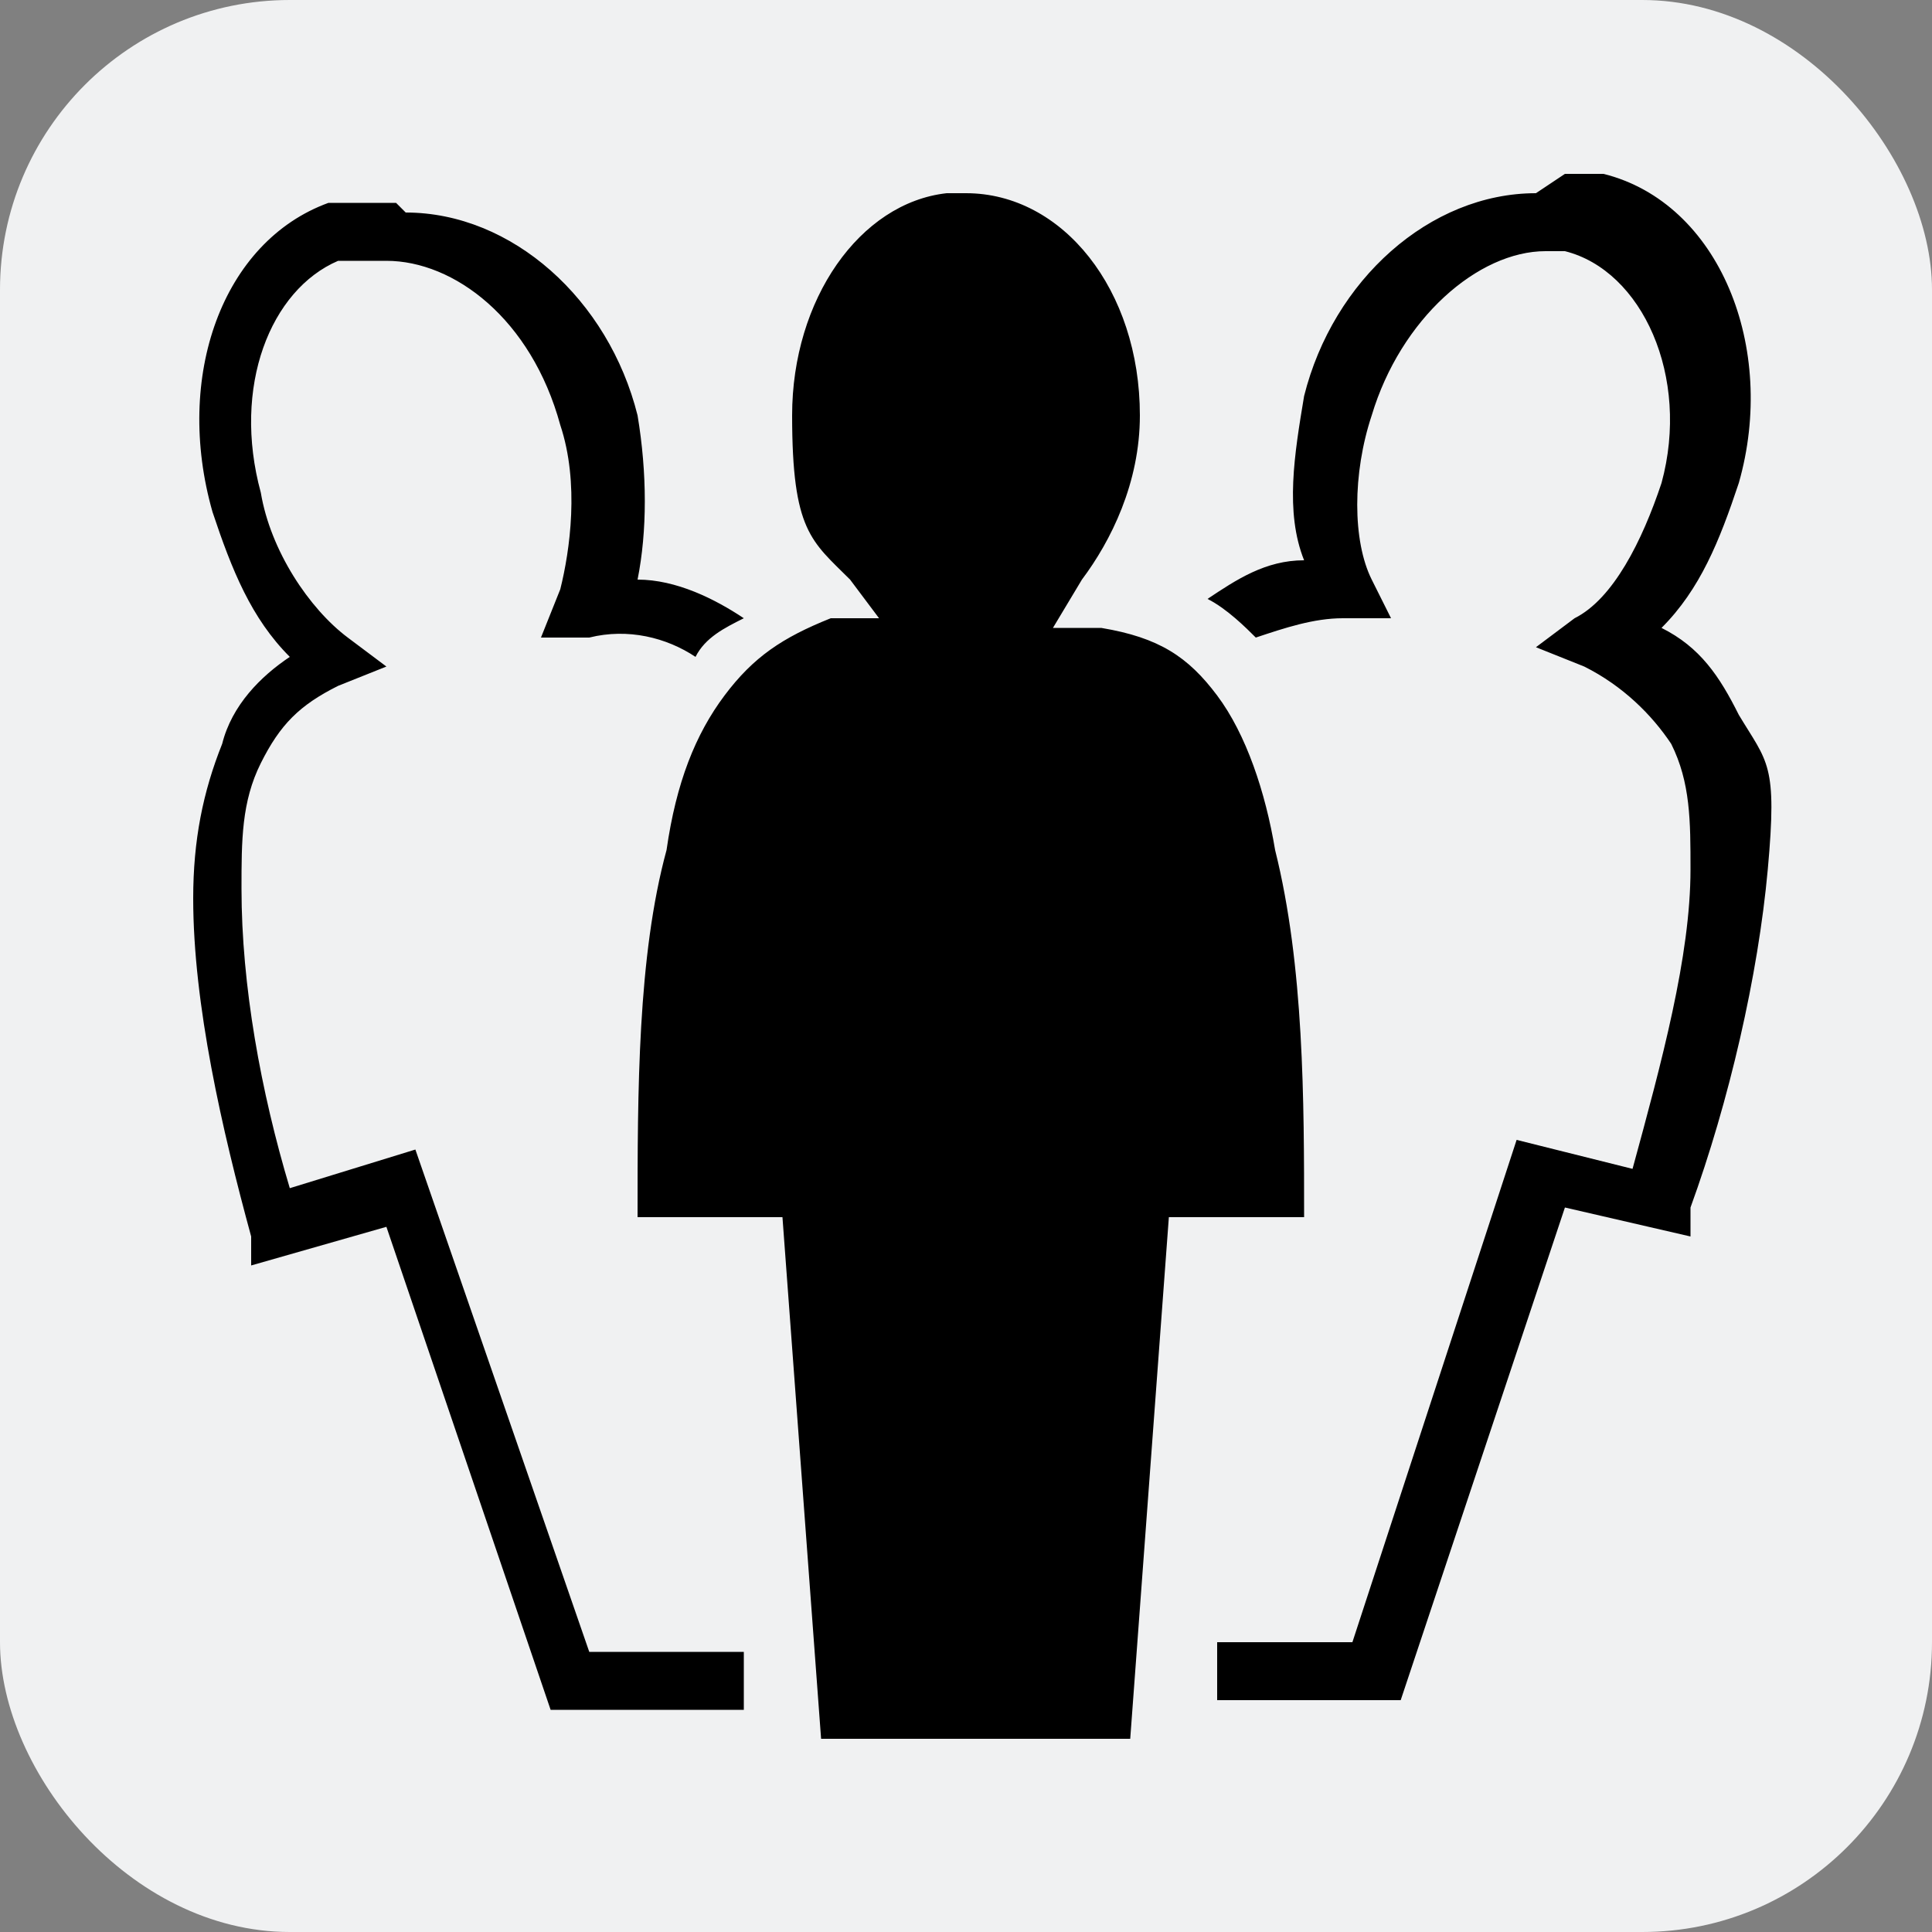 <?xml version="1.0" encoding="UTF-8"?>
<svg width="18" height="18" id="Layer_2" xmlns="http://www.w3.org/2000/svg" version="1.1" viewBox="0 0 20 20">
  <rect x="0" y="0" width="20" height="20" fill="#808080" stroke="none"/>
  <!-- Generator: Adobe Illustrator 29.7.1, SVG Export Plug-In . SVG Version: 2.1.1 Build 8)  -->
  <defs>
    <style>
      .st0 {
        fill: #f0f1f2;
      }
    </style>
  </defs>
  <rect class="st0" width="20" height="20" rx="3" ry="3"/>
  <path d="M9.8,2c-.9.1-1.6,1.1-1.6,2.3s.2,1.3.6,1.7l.3.4h-.5c-.5.2-.8.4-1.1.8-.3.4-.5.9-.6,1.6-.3,1.1-.3,2.5-.3,3.8h1.5l.4,5.4h3.2l.4-5.4h1.4c0-1.2,0-2.6-.3-3.8-.1-.6-.3-1.2-.6-1.6-.3-.4-.6-.6-1.2-.7h-.5c0,0,.3-.5.3-.5.3-.4.6-1,.6-1.7,0-1.3-.8-2.3-1.8-2.3h-.2,0ZM15.9,2c-1.1,0-2.1.9-2.4,2.1-.1.6-.2,1.2,0,1.7-.4,0-.7.2-1,.4.2.1.4.3.5.4.3-.1.6-.2.9-.2h.5s-.2-.4-.2-.4c-.2-.4-.2-1.1,0-1.7.3-1,1.1-1.7,1.8-1.7h.1s0,0,.1,0c.8.2,1.3,1.3,1,2.4-.2.6-.5,1.2-.9,1.4l-.4.3.5.2c.4.2.7.5.9.8.2.4.2.8.2,1.3,0,.9-.3,2-.6,3.1l-1.2-.3-1.7,5.2h-1.4v.6s1.9,0,1.9,0l1.7-5.1,1.3.3v-.3c.4-1.1.7-2.4.8-3.5s0-1.1-.3-1.6c-.2-.4-.4-.7-.8-.9.4-.4.6-.9.8-1.5.4-1.4-.2-2.9-1.4-3.2h0s-.1,0-.2,0h-.2,0ZM4.1,2.1c-.2,0-.3,0-.5,0h0s-.2,0-.2,0h0c-1.1.4-1.6,1.8-1.2,3.2.2.6.4,1.1.8,1.5-.3.2-.6.5-.7.9-.2.5-.3,1-.3,1.6,0,1.1.3,2.4.6,3.5v.3c0,0,1.4-.4,1.4-.4l1.7,5h2v-.6h-1.6l-1.8-5.2-1.3.4c-.3-1-.5-2.1-.5-3.1,0-.5,0-.9.2-1.3s.4-.6.8-.8l.5-.2-.4-.3c-.4-.3-.8-.9-.9-1.5-.3-1.1.1-2.1.8-2.4h0s0,0,.2,0h0c0,0,.2,0,.3,0,.7,0,1.5.6,1.8,1.7.2.6.1,1.3,0,1.7l-.2.5h.5c.4-.1.8,0,1.1.2.1-.2.3-.3.5-.4,0,0,0,0,0,0-.3-.2-.7-.4-1.1-.4.1-.5.1-1.1,0-1.7-.3-1.2-1.3-2.1-2.4-2.1h0Z"/>
</svg>